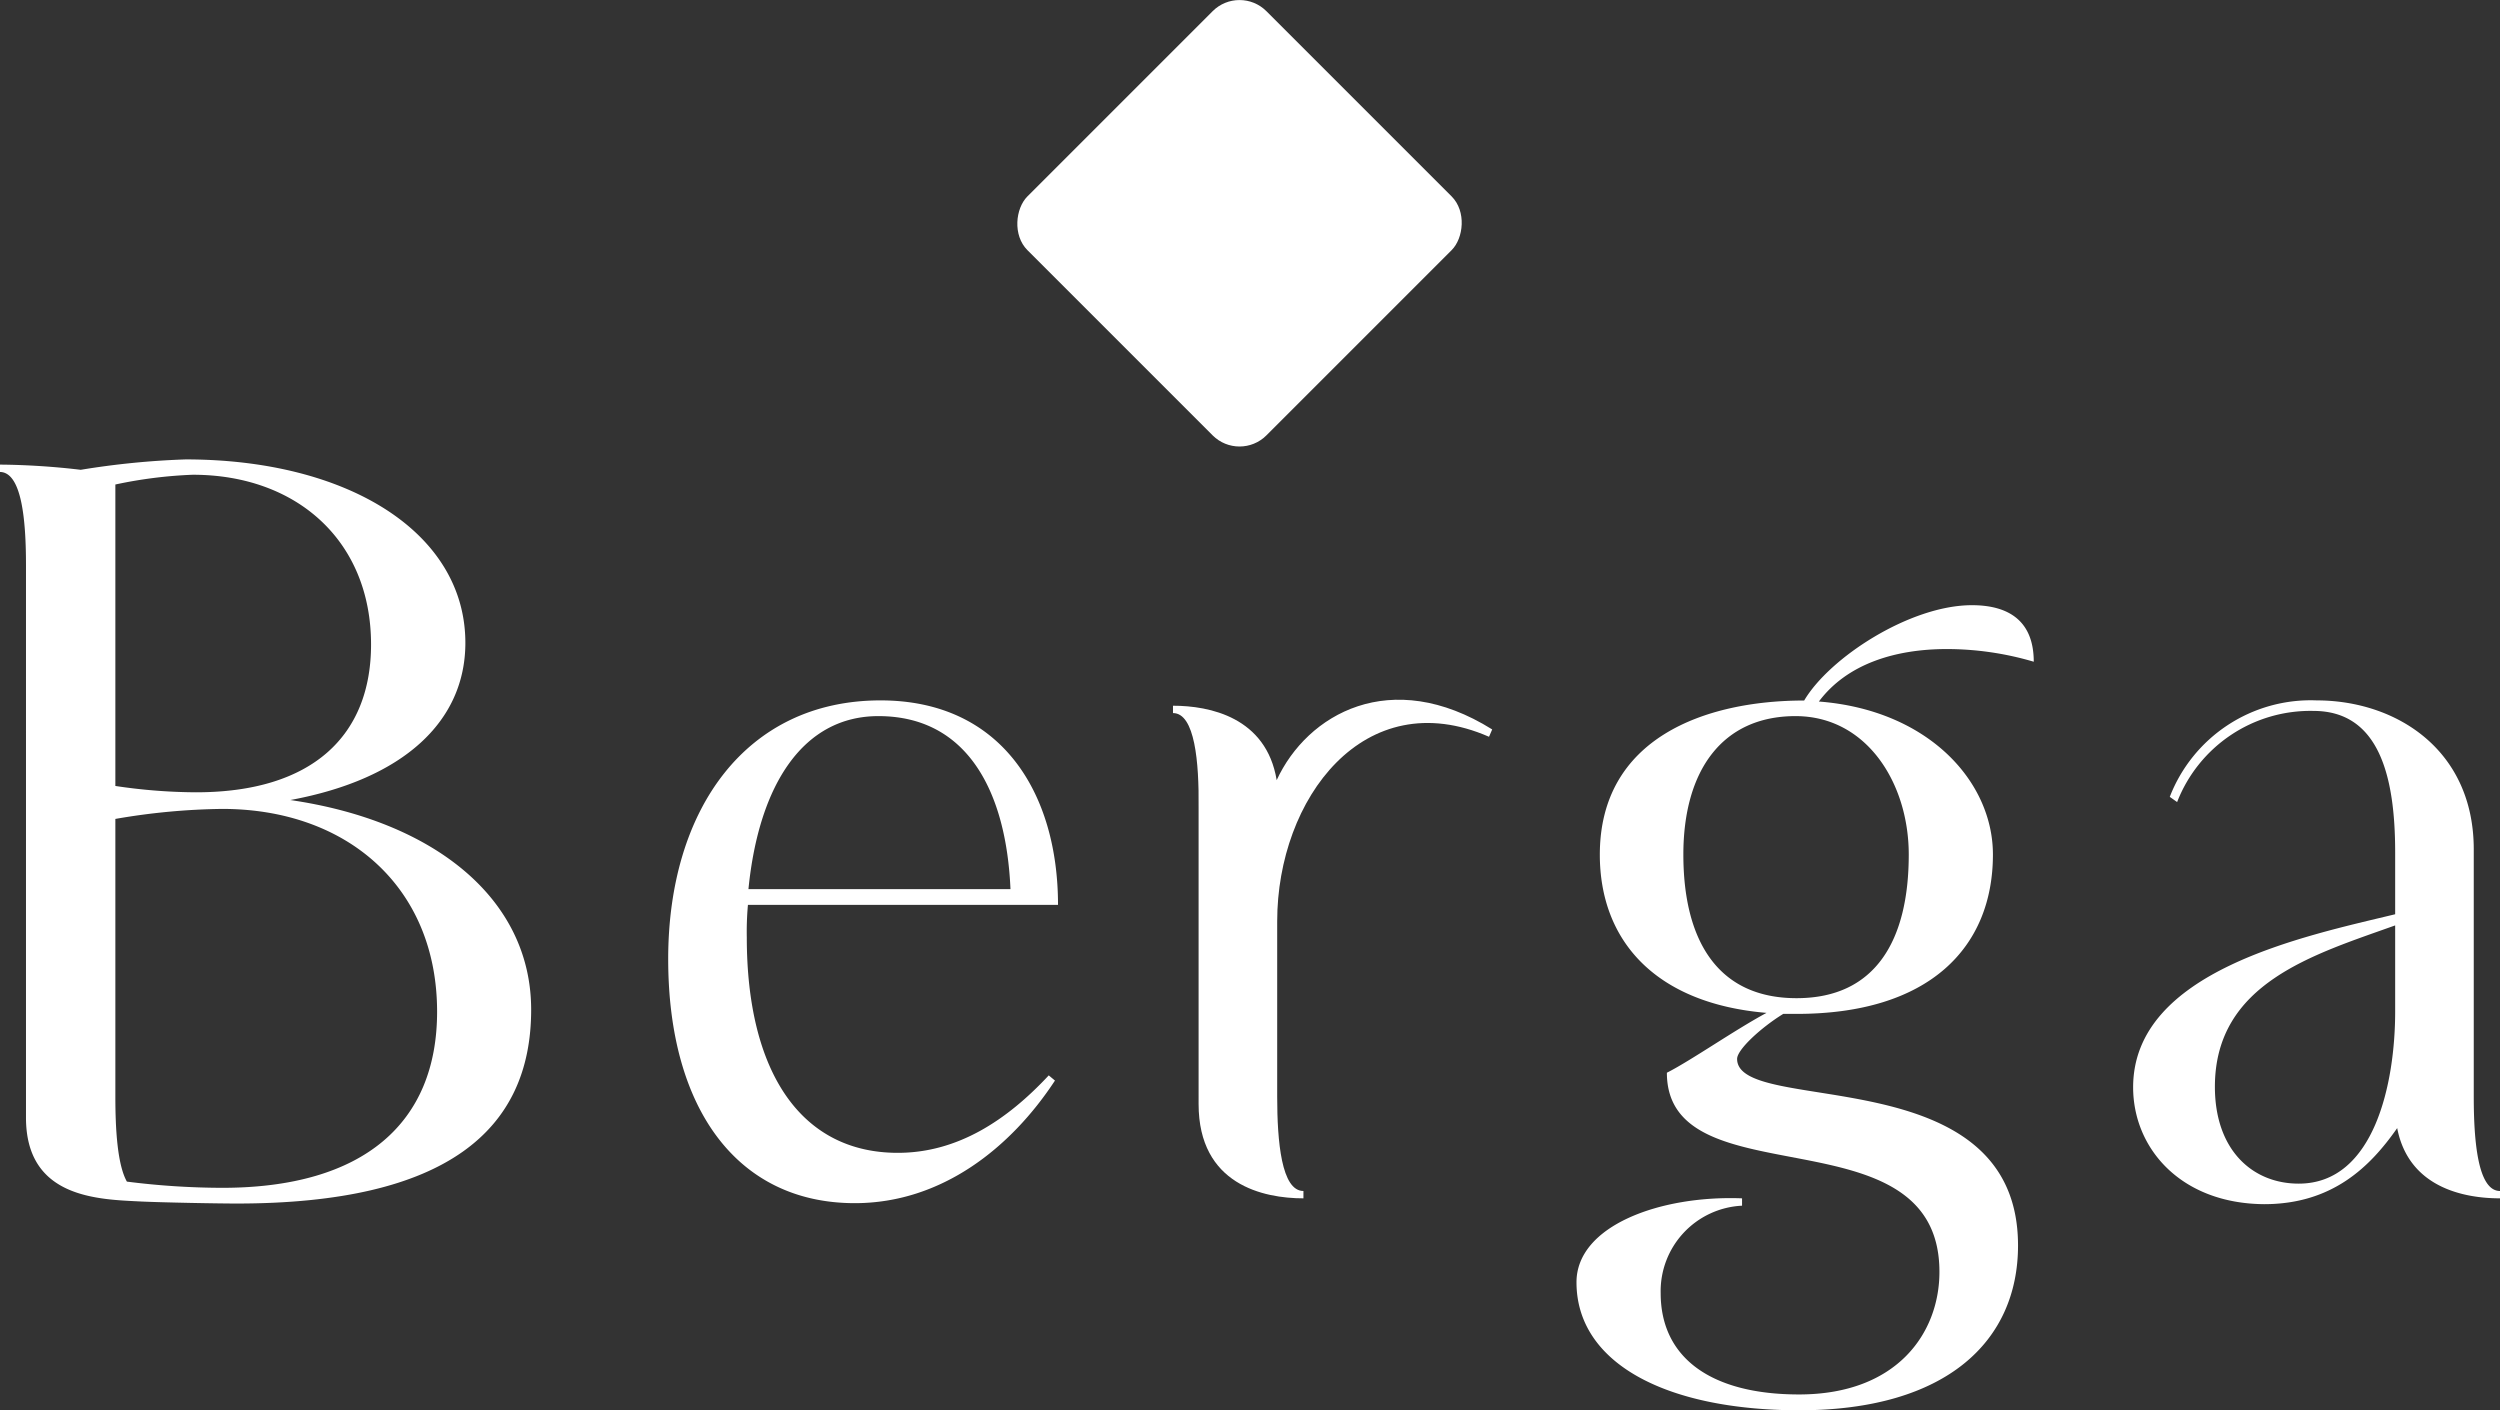 <svg xmlns="http://www.w3.org/2000/svg" viewBox="0 0 197.21 111.23"><rect x="0" y="0" width="197.21" height="111.23" fill="#333333" stroke="none"/><defs><style>.cls-1{fill:#fff;}</style></defs><g id="Capa_2" data-name="Capa 2"><g id="Tect"><rect class="cls-1" x="84.45" y="4.28" width="26.66" height="26.66" rx="3" transform="translate(41.09 -63.98) rotate(45)"/><path class="cls-1" d="M0,36.65a58.17,58.17,0,0,1,6.37.41,63.93,63.93,0,0,1,8.27-.82c12.81,0,22.07,5.78,22.07,14.47,0,6.2-4.88,10.75-13.81,12.4,11.33,1.65,19,7.77,19,16.54,0,9.51-6.69,15.29-23.23,15.29-1.49,0-5.79-.08-7.53-.16-3.39-.17-9.09-.25-9.09-6.62V44.59c0-3.56-.33-7.36-2.07-7.36Zm9.1,1.57V62a43.86,43.86,0,0,0,6.36.5c9.18,0,13.81-4.47,13.81-11.66,0-8.18-5.87-13.39-14.06-13.39A35.37,35.37,0,0,0,9.1,38.22Zm0,26.38V86.51c0,2.56.16,5.37.91,6.7a60.49,60.49,0,0,0,7.52.49c11.16,0,16.95-5.12,16.95-13.89,0-9.84-7.11-16-16.95-16A52.49,52.49,0,0,0,9.1,64.6Z"/><path class="cls-1" d="M69.46,55.25c9.59,0,14,7.36,14,16.13H59a23.49,23.49,0,0,0-.09,2.56c0,10.67,4.3,17,11.91,17,4.71,0,8.6-2.56,11.91-6.11l.49.41c-3.47,5.29-8.93,9.67-15.79,9.67-9.26,0-14.72-7.44-14.72-19.26S58.87,55.25,69.46,55.25ZM79.71,70.14c-.33-7.69-3.39-13.65-10.42-13.65-5.87,0-9.42,5.3-10.25,13.65Z"/><path class="cls-1" d="M92.53,56.25v-.58c2.89,0,7.36.91,8.18,5.87,2.4-5.21,9-9,17-4l-.25.58c-9.84-4.3-16.71,4.88-16.71,14.55V86.51c0,3.55.34,7.44,2.07,7.44v.58c-3.14,0-8.27-1.07-8.27-7.44V63.69C94.59,60.13,94.26,56.25,92.53,56.25Z"/><path class="cls-1" d="M124.36,101.15c0-4.47,6.62-6.87,13.06-6.62v.58A6.75,6.75,0,0,0,131,102c0,5.13,4,8,10.91,8,7.77,0,11.08-4.88,11.08-9.67,0-12.9-21.5-5.54-21.5-15.71,1.82-.91,5.38-3.39,7.86-4.72-8.77-.74-13.15-5.7-13.15-12.48,0-9.18,8.27-12.16,16.12-12.16,2-3.39,8.36-7.52,13.23-7.52,3,0,4.88,1.32,4.88,4.46a24.22,24.22,0,0,0-6.86-1c-4.05,0-7.86,1.16-10.09,4.14,8.6.66,13.73,6.28,13.73,12.07,0,7.36-5.05,12.57-15.47,12.57h-1.07c-1.74,1.07-3.64,2.81-3.64,3.55,0,4.55,22.16-.16,22.16,14.72,0,7.53-5.62,13-17.28,13C131.22,111.23,124.36,107.43,124.36,101.15Zm8.43-33.74c0,6.7,2.65,11.33,8.93,11.33s8.85-4.63,8.85-11.33c0-5.62-3.31-10.92-8.93-10.92C135.85,56.49,132.79,60.79,132.79,67.41Z"/><path class="cls-1" d="M168.27,85.77c0-9.18,13.48-11.91,20.67-13.65V67.24c0-5.95-1.24-11.16-6.45-11.16a11.28,11.28,0,0,0-10.75,7.19l-.58-.41a11.92,11.92,0,0,1,11.58-7.61c6.28,0,12.4,3.89,12.4,11.75V86.51c0,3.55.33,7.44,2.07,7.44v.58c-2.81,0-7.2-.83-8.11-5.54-2.14,3.06-5.12,6-10.5,6C172,94.94,168.27,90.56,168.27,85.77Zm13.06,7.6c6,0,7.61-8,7.61-13.56V73c-6.45,2.31-14.22,4.55-14.22,12.73C174.72,90.73,177.69,93.37,181.33,93.37Z"/></g></g></svg>